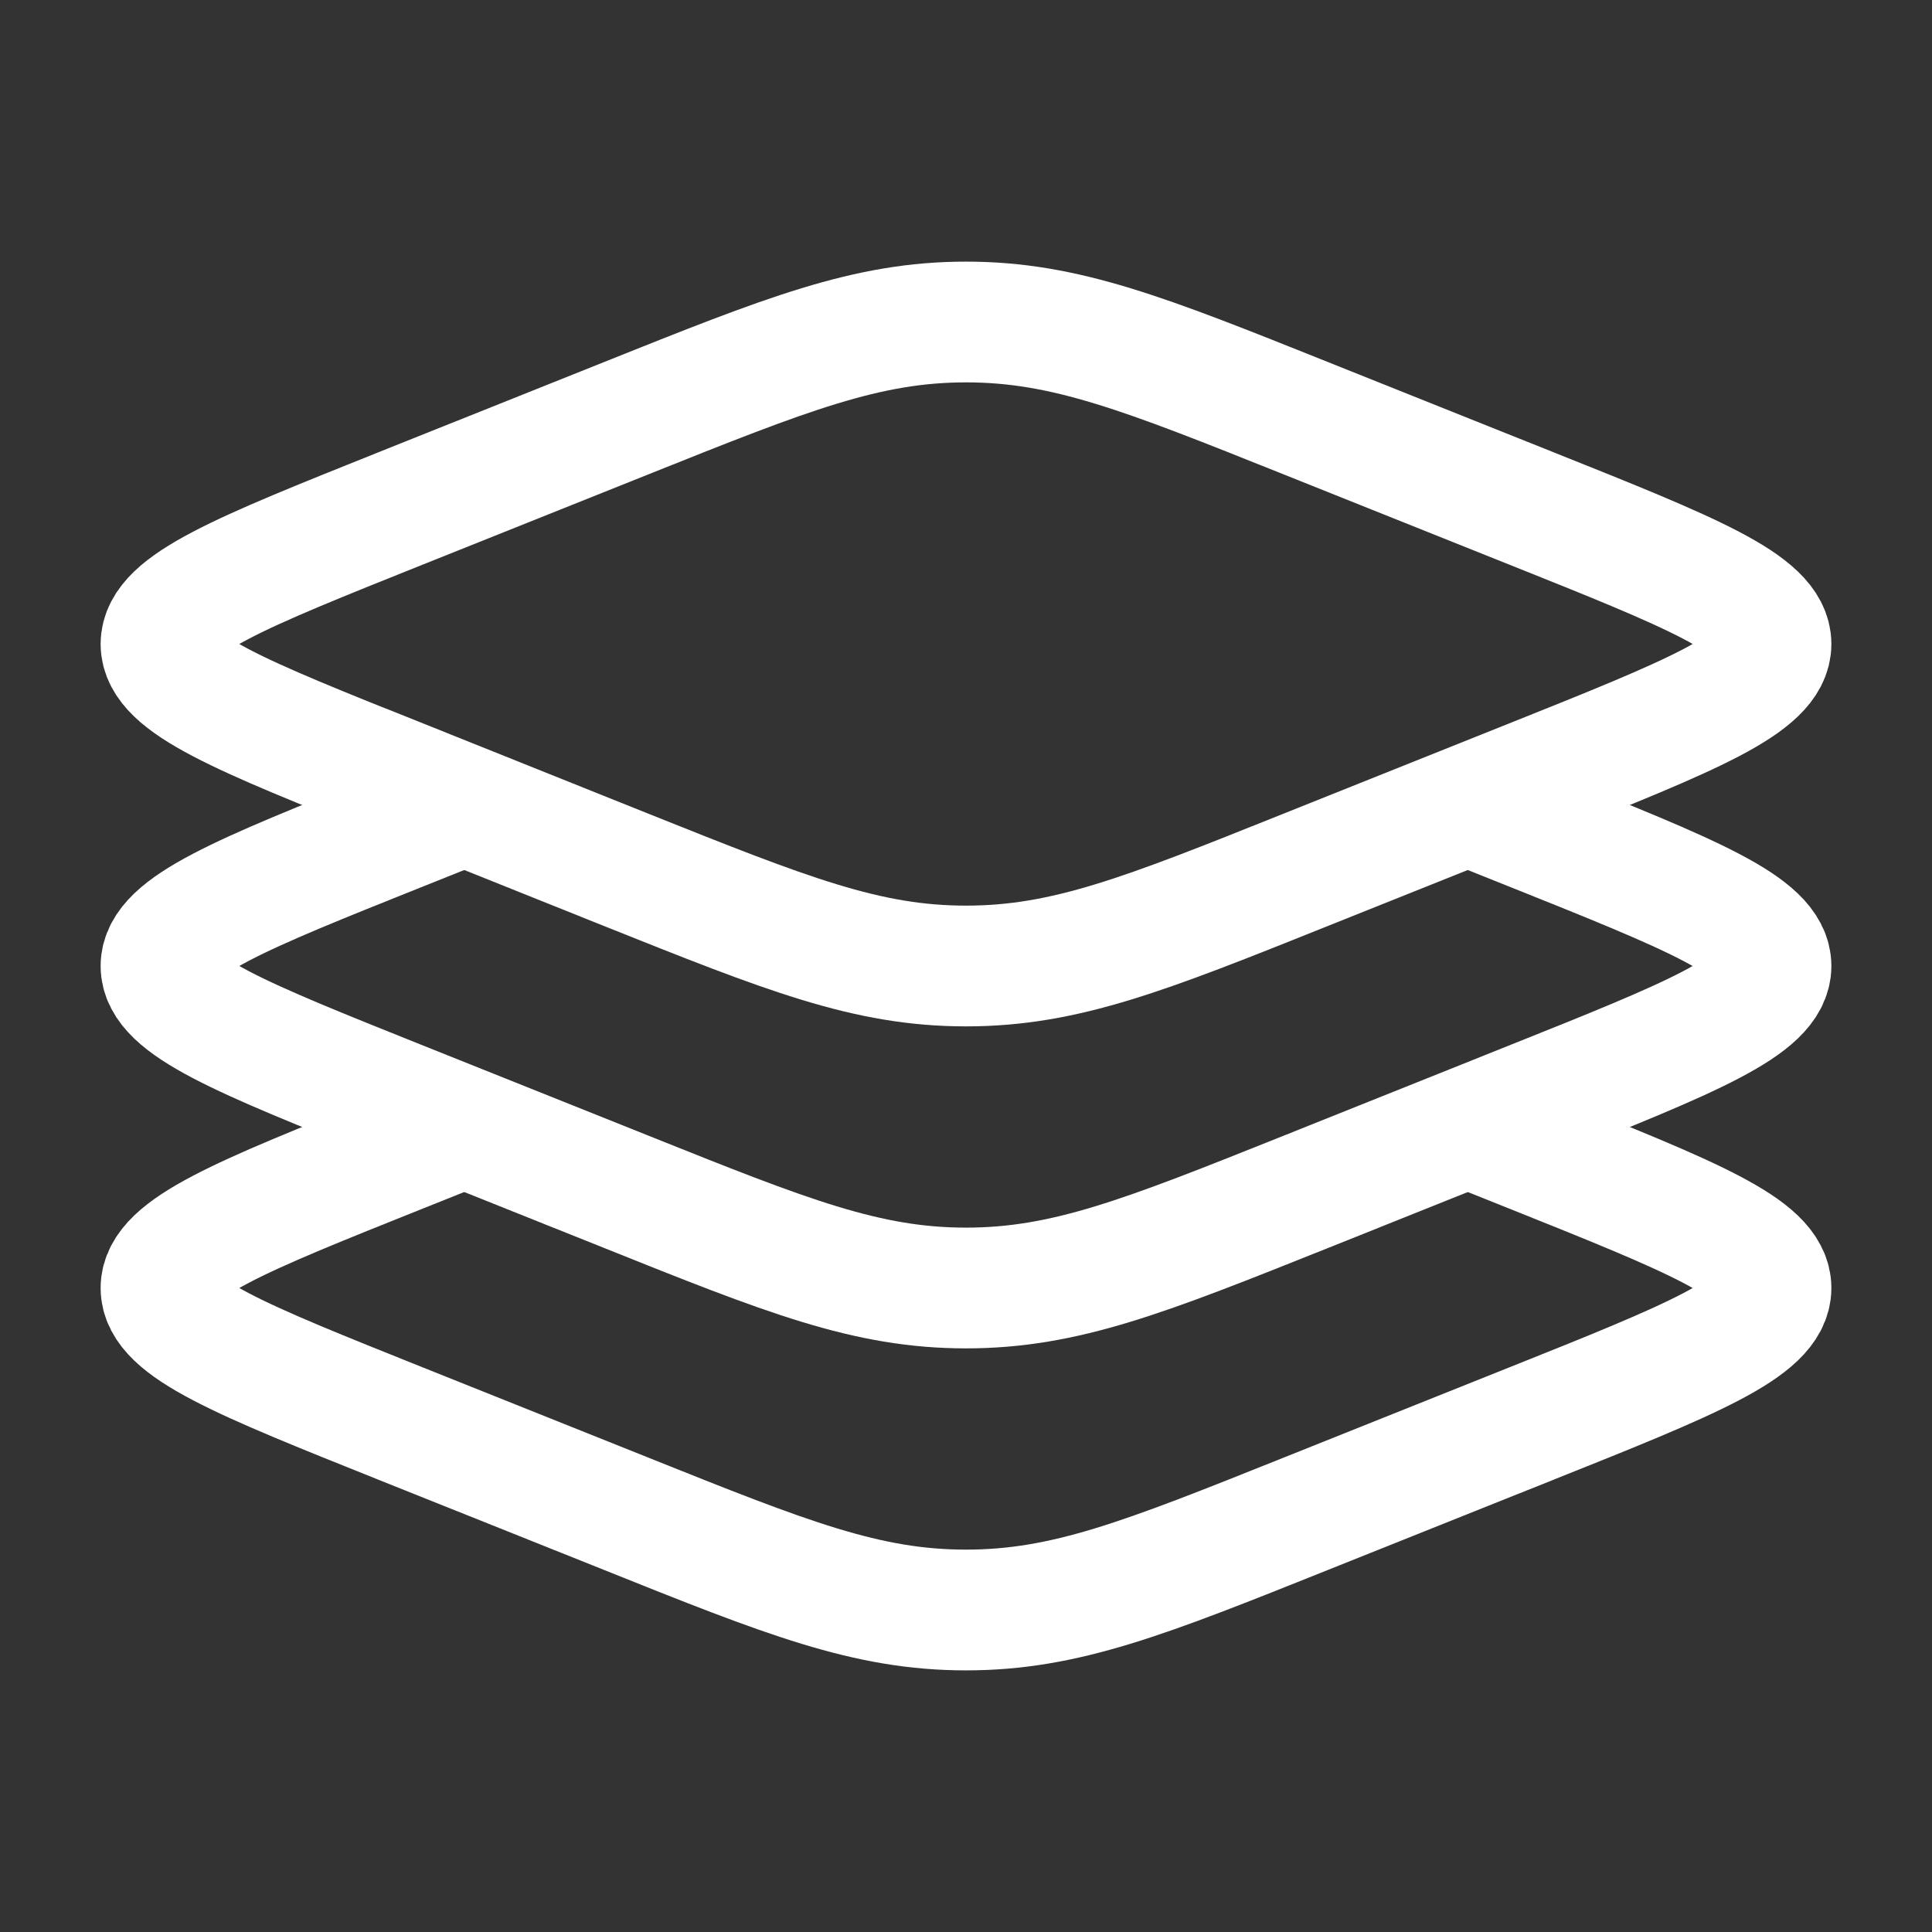 <svg xmlns="http://www.w3.org/2000/svg" width="1em" height="1em" viewBox="0 0 24 24"><rect x="0" y="0" width="24" height="24" fill="#333333" stroke="none"/><g fill="none" stroke="white" stroke-width="1.5"><path d="M4.979 9.685C2.993 8.891 2 8.494 2 8s.993-.89 2.979-1.685l2.808-1.123C9.773 4.397 10.767 4 12 4c1.234 0 2.227.397 4.213 1.192l2.808 1.123C21.007 7.109 22 7.506 22 8s-.993.89-2.979 1.685l-2.808 1.123C14.227 11.604 13.233 12 12 12c-1.234 0-2.227-.397-4.213-1.191L4.98 9.684Z"/><path d="m5.766 10l-.787.315C2.993 11.109 2 11.507 2 12c0 .493.993.89 2.979 1.685l2.808 1.123C9.773 15.604 10.767 16 12 16c1.234 0 2.227-.397 4.213-1.191l2.808-1.124C21.007 12.891 22 12.493 22 12c0-.493-.993-.89-2.979-1.685L18.234 10"/><path d="m5.766 14l-.787.315C2.993 15.109 2 15.507 2 16c0 .494.993.89 2.979 1.685l2.808 1.123C9.773 19.604 10.767 20 12 20c1.234 0 2.227-.397 4.213-1.192l2.808-1.123C21.007 16.891 22 16.494 22 16c0-.493-.993-.89-2.979-1.685L18.234 14"/></g></svg>